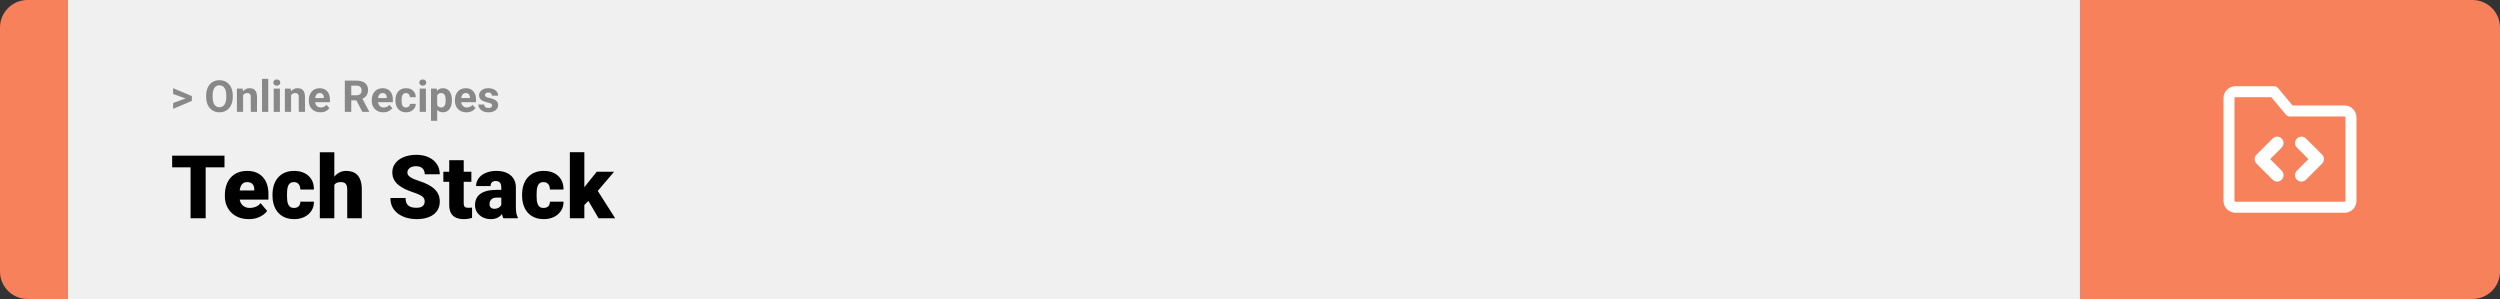 <svg width="1363" height="163" viewBox="0 0 1363 163" fill="none" xmlns="http://www.w3.org/2000/svg">
<rect x="0" y="0" width="1363" height="163" fill="#333333" stroke="none"/>
<path d="M0 15C0 6.716 6.716 0 15 0H37V163H15C6.716 163 0 156.284 0 148V15Z" fill="#F6815B"/>
<rect width="1097" height="163" transform="translate(37)" fill="#F0F0F0"/>
<path d="M101.906 53.922L94.394 51.238V48.086L104.602 52.375V54.637L101.906 53.922ZM94.394 56.172L101.918 53.43L104.602 52.785V55.035L94.394 59.324V56.172ZM126.914 52.07V52.879C126.914 54.176 126.738 55.34 126.387 56.371C126.035 57.402 125.539 58.281 124.898 59.008C124.258 59.727 123.492 60.277 122.602 60.66C121.719 61.043 120.738 61.234 119.66 61.234C118.59 61.234 117.609 61.043 116.719 60.66C115.836 60.277 115.07 59.727 114.422 59.008C113.773 58.281 113.27 57.402 112.91 56.371C112.559 55.34 112.383 54.176 112.383 52.879V52.07C112.383 50.766 112.559 49.602 112.91 48.578C113.262 47.547 113.758 46.668 114.398 45.941C115.047 45.215 115.812 44.66 116.695 44.277C117.586 43.895 118.566 43.703 119.637 43.703C120.715 43.703 121.695 43.895 122.578 44.277C123.469 44.66 124.234 45.215 124.875 45.941C125.523 46.668 126.023 47.547 126.375 48.578C126.734 49.602 126.914 50.766 126.914 52.07ZM123.363 52.879V52.047C123.363 51.141 123.281 50.344 123.117 49.656C122.953 48.969 122.711 48.391 122.391 47.922C122.07 47.453 121.68 47.102 121.219 46.867C120.758 46.625 120.23 46.504 119.637 46.504C119.043 46.504 118.516 46.625 118.055 46.867C117.602 47.102 117.215 47.453 116.895 47.922C116.582 48.391 116.344 48.969 116.18 49.656C116.016 50.344 115.934 51.141 115.934 52.047V52.879C115.934 53.777 116.016 54.574 116.18 55.27C116.344 55.957 116.586 56.539 116.906 57.016C117.227 57.484 117.617 57.84 118.078 58.082C118.539 58.324 119.066 58.445 119.66 58.445C120.254 58.445 120.781 58.324 121.242 58.082C121.703 57.84 122.09 57.484 122.402 57.016C122.715 56.539 122.953 55.957 123.117 55.27C123.281 54.574 123.363 53.777 123.363 52.879ZM132.539 51.027V61H129.164V48.32H132.328L132.539 51.027ZM132.047 54.215H131.133C131.133 53.277 131.254 52.434 131.496 51.684C131.738 50.926 132.078 50.281 132.516 49.75C132.953 49.211 133.473 48.801 134.074 48.52C134.684 48.23 135.363 48.086 136.113 48.086C136.707 48.086 137.25 48.172 137.742 48.344C138.234 48.516 138.656 48.789 139.008 49.164C139.367 49.539 139.641 50.035 139.828 50.652C140.023 51.27 140.121 52.023 140.121 52.914V61H136.723V52.902C136.723 52.34 136.645 51.902 136.488 51.59C136.332 51.277 136.102 51.059 135.797 50.934C135.5 50.801 135.133 50.734 134.695 50.734C134.242 50.734 133.848 50.824 133.512 51.004C133.184 51.184 132.91 51.434 132.691 51.754C132.48 52.066 132.32 52.434 132.211 52.855C132.102 53.277 132.047 53.73 132.047 54.215ZM146.25 43V61H142.863V43H146.25ZM152.602 48.32V61H149.215V48.32H152.602ZM149.004 45.016C149.004 44.523 149.176 44.117 149.52 43.797C149.863 43.477 150.324 43.316 150.902 43.316C151.473 43.316 151.93 43.477 152.273 43.797C152.625 44.117 152.801 44.523 152.801 45.016C152.801 45.508 152.625 45.914 152.273 46.234C151.93 46.555 151.473 46.715 150.902 46.715C150.324 46.715 149.863 46.555 149.52 46.234C149.176 45.914 149.004 45.508 149.004 45.016ZM158.695 51.027V61H155.32V48.32H158.484L158.695 51.027ZM158.203 54.215H157.289C157.289 53.277 157.41 52.434 157.652 51.684C157.895 50.926 158.234 50.281 158.672 49.75C159.109 49.211 159.629 48.801 160.23 48.52C160.84 48.23 161.52 48.086 162.27 48.086C162.863 48.086 163.406 48.172 163.898 48.344C164.391 48.516 164.812 48.789 165.164 49.164C165.523 49.539 165.797 50.035 165.984 50.652C166.18 51.27 166.277 52.023 166.277 52.914V61H162.879V52.902C162.879 52.34 162.801 51.902 162.645 51.59C162.488 51.277 162.258 51.059 161.953 50.934C161.656 50.801 161.289 50.734 160.852 50.734C160.398 50.734 160.004 50.824 159.668 51.004C159.34 51.184 159.066 51.434 158.848 51.754C158.637 52.066 158.477 52.434 158.367 52.855C158.258 53.277 158.203 53.73 158.203 54.215ZM174.68 61.234C173.695 61.234 172.812 61.078 172.031 60.766C171.25 60.445 170.586 60.004 170.039 59.441C169.5 58.879 169.086 58.227 168.797 57.484C168.508 56.734 168.363 55.938 168.363 55.094V54.625C168.363 53.664 168.5 52.785 168.773 51.988C169.047 51.191 169.438 50.5 169.945 49.914C170.461 49.328 171.086 48.879 171.82 48.566C172.555 48.246 173.383 48.086 174.305 48.086C175.203 48.086 176 48.234 176.695 48.531C177.391 48.828 177.973 49.25 178.441 49.797C178.918 50.344 179.277 51 179.52 51.766C179.762 52.523 179.883 53.367 179.883 54.297V55.703H169.805V53.453H176.566V53.195C176.566 52.727 176.48 52.309 176.309 51.941C176.145 51.566 175.895 51.27 175.559 51.051C175.223 50.832 174.793 50.723 174.27 50.723C173.824 50.723 173.441 50.82 173.121 51.016C172.801 51.211 172.539 51.484 172.336 51.836C172.141 52.188 171.992 52.602 171.891 53.078C171.797 53.547 171.75 54.062 171.75 54.625V55.094C171.75 55.602 171.82 56.07 171.961 56.5C172.109 56.93 172.316 57.301 172.582 57.613C172.855 57.926 173.184 58.168 173.566 58.34C173.957 58.512 174.398 58.598 174.891 58.598C175.5 58.598 176.066 58.48 176.59 58.246C177.121 58.004 177.578 57.641 177.961 57.156L179.602 58.938C179.336 59.32 178.973 59.688 178.512 60.039C178.059 60.391 177.512 60.68 176.871 60.906C176.23 61.125 175.5 61.234 174.68 61.234ZM187.992 43.938H194.355C195.66 43.938 196.781 44.133 197.719 44.523C198.664 44.914 199.391 45.492 199.898 46.258C200.406 47.023 200.66 47.965 200.66 49.082C200.66 49.996 200.504 50.781 200.191 51.438C199.887 52.086 199.453 52.629 198.891 53.066C198.336 53.496 197.684 53.84 196.934 54.098L195.82 54.684H190.289L190.266 51.941H194.379C194.996 51.941 195.508 51.832 195.914 51.613C196.32 51.395 196.625 51.09 196.828 50.699C197.039 50.309 197.145 49.855 197.145 49.34C197.145 48.793 197.043 48.32 196.84 47.922C196.637 47.523 196.328 47.219 195.914 47.008C195.5 46.797 194.98 46.691 194.355 46.691H191.508V61H187.992V43.938ZM197.531 61L193.641 53.395L197.355 53.371L201.293 60.836V61H197.531ZM208.992 61.234C208.008 61.234 207.125 61.078 206.344 60.766C205.562 60.445 204.898 60.004 204.352 59.441C203.812 58.879 203.398 58.227 203.109 57.484C202.82 56.734 202.676 55.938 202.676 55.094V54.625C202.676 53.664 202.812 52.785 203.086 51.988C203.359 51.191 203.75 50.5 204.258 49.914C204.773 49.328 205.398 48.879 206.133 48.566C206.867 48.246 207.695 48.086 208.617 48.086C209.516 48.086 210.312 48.234 211.008 48.531C211.703 48.828 212.285 49.25 212.754 49.797C213.23 50.344 213.59 51 213.832 51.766C214.074 52.523 214.195 53.367 214.195 54.297V55.703H204.117V53.453H210.879V53.195C210.879 52.727 210.793 52.309 210.621 51.941C210.457 51.566 210.207 51.27 209.871 51.051C209.535 50.832 209.105 50.723 208.582 50.723C208.137 50.723 207.754 50.82 207.434 51.016C207.113 51.211 206.852 51.484 206.648 51.836C206.453 52.188 206.305 52.602 206.203 53.078C206.109 53.547 206.062 54.062 206.062 54.625V55.094C206.062 55.602 206.133 56.07 206.273 56.5C206.422 56.93 206.629 57.301 206.895 57.613C207.168 57.926 207.496 58.168 207.879 58.34C208.27 58.512 208.711 58.598 209.203 58.598C209.812 58.598 210.379 58.48 210.902 58.246C211.434 58.004 211.891 57.641 212.273 57.156L213.914 58.938C213.648 59.32 213.285 59.688 212.824 60.039C212.371 60.391 211.824 60.68 211.184 60.906C210.543 61.125 209.812 61.234 208.992 61.234ZM221.355 58.598C221.77 58.598 222.137 58.52 222.457 58.363C222.777 58.199 223.027 57.973 223.207 57.684C223.395 57.387 223.492 57.039 223.5 56.641H226.676C226.668 57.531 226.43 58.324 225.961 59.02C225.492 59.707 224.863 60.25 224.074 60.648C223.285 61.039 222.402 61.234 221.426 61.234C220.441 61.234 219.582 61.07 218.848 60.742C218.121 60.414 217.516 59.961 217.031 59.383C216.547 58.797 216.184 58.117 215.941 57.344C215.699 56.562 215.578 55.727 215.578 54.836V54.496C215.578 53.598 215.699 52.762 215.941 51.988C216.184 51.207 216.547 50.527 217.031 49.949C217.516 49.363 218.121 48.906 218.848 48.578C219.574 48.25 220.426 48.086 221.402 48.086C222.441 48.086 223.352 48.285 224.133 48.684C224.922 49.082 225.539 49.652 225.984 50.395C226.438 51.129 226.668 52 226.676 53.008H223.5C223.492 52.586 223.402 52.203 223.23 51.859C223.066 51.516 222.824 51.242 222.504 51.039C222.191 50.828 221.805 50.723 221.344 50.723C220.852 50.723 220.449 50.828 220.137 51.039C219.824 51.242 219.582 51.523 219.41 51.883C219.238 52.234 219.117 52.637 219.047 53.09C218.984 53.535 218.953 54.004 218.953 54.496V54.836C218.953 55.328 218.984 55.801 219.047 56.254C219.109 56.707 219.227 57.109 219.398 57.461C219.578 57.812 219.824 58.09 220.137 58.293C220.449 58.496 220.855 58.598 221.355 58.598ZM232.195 48.32V61H228.809V48.32H232.195ZM228.598 45.016C228.598 44.523 228.77 44.117 229.113 43.797C229.457 43.477 229.918 43.316 230.496 43.316C231.066 43.316 231.523 43.477 231.867 43.797C232.219 44.117 232.395 44.523 232.395 45.016C232.395 45.508 232.219 45.914 231.867 46.234C231.523 46.555 231.066 46.715 230.496 46.715C229.918 46.715 229.457 46.555 229.113 46.234C228.77 45.914 228.598 45.508 228.598 45.016ZM238.359 50.758V65.875H234.984V48.32H238.113L238.359 50.758ZM246.387 54.52V54.766C246.387 55.688 246.277 56.543 246.059 57.332C245.848 58.121 245.535 58.809 245.121 59.395C244.707 59.973 244.191 60.426 243.574 60.754C242.965 61.074 242.262 61.234 241.465 61.234C240.691 61.234 240.02 61.078 239.449 60.766C238.879 60.453 238.398 60.016 238.008 59.453C237.625 58.883 237.316 58.223 237.082 57.473C236.848 56.723 236.668 55.918 236.543 55.059V54.414C236.668 53.492 236.848 52.648 237.082 51.883C237.316 51.109 237.625 50.441 238.008 49.879C238.398 49.309 238.875 48.867 239.438 48.555C240.008 48.242 240.676 48.086 241.441 48.086C242.246 48.086 242.953 48.238 243.562 48.543C244.18 48.848 244.695 49.285 245.109 49.855C245.531 50.426 245.848 51.105 246.059 51.895C246.277 52.684 246.387 53.559 246.387 54.52ZM243 54.766V54.52C243 53.98 242.953 53.484 242.859 53.031C242.773 52.57 242.633 52.168 242.438 51.824C242.25 51.48 242 51.215 241.688 51.027C241.383 50.832 241.012 50.734 240.574 50.734C240.113 50.734 239.719 50.809 239.391 50.957C239.07 51.105 238.809 51.32 238.605 51.602C238.402 51.883 238.25 52.219 238.148 52.609C238.047 53 237.984 53.441 237.961 53.934V55.562C238 56.141 238.109 56.66 238.289 57.121C238.469 57.574 238.746 57.934 239.121 58.199C239.496 58.465 239.988 58.598 240.598 58.598C241.043 58.598 241.418 58.5 241.723 58.305C242.027 58.102 242.273 57.824 242.461 57.473C242.656 57.121 242.793 56.715 242.871 56.254C242.957 55.793 243 55.297 243 54.766ZM254.32 61.234C253.336 61.234 252.453 61.078 251.672 60.766C250.891 60.445 250.227 60.004 249.68 59.441C249.141 58.879 248.727 58.227 248.438 57.484C248.148 56.734 248.004 55.938 248.004 55.094V54.625C248.004 53.664 248.141 52.785 248.414 51.988C248.688 51.191 249.078 50.5 249.586 49.914C250.102 49.328 250.727 48.879 251.461 48.566C252.195 48.246 253.023 48.086 253.945 48.086C254.844 48.086 255.641 48.234 256.336 48.531C257.031 48.828 257.613 49.25 258.082 49.797C258.559 50.344 258.918 51 259.16 51.766C259.402 52.523 259.523 53.367 259.523 54.297V55.703H249.445V53.453H256.207V53.195C256.207 52.727 256.121 52.309 255.949 51.941C255.785 51.566 255.535 51.27 255.199 51.051C254.863 50.832 254.434 50.723 253.91 50.723C253.465 50.723 253.082 50.82 252.762 51.016C252.441 51.211 252.18 51.484 251.977 51.836C251.781 52.188 251.633 52.602 251.531 53.078C251.438 53.547 251.391 54.062 251.391 54.625V55.094C251.391 55.602 251.461 56.07 251.602 56.5C251.75 56.93 251.957 57.301 252.223 57.613C252.496 57.926 252.824 58.168 253.207 58.34C253.598 58.512 254.039 58.598 254.531 58.598C255.141 58.598 255.707 58.48 256.23 58.246C256.762 58.004 257.219 57.641 257.602 57.156L259.242 58.938C258.977 59.32 258.613 59.688 258.152 60.039C257.699 60.391 257.152 60.68 256.512 60.906C255.871 61.125 255.141 61.234 254.32 61.234ZM268.301 57.496C268.301 57.254 268.23 57.035 268.09 56.84C267.949 56.645 267.688 56.465 267.305 56.301C266.93 56.129 266.387 55.973 265.676 55.832C265.035 55.691 264.438 55.516 263.883 55.305C263.336 55.086 262.859 54.824 262.453 54.52C262.055 54.215 261.742 53.855 261.516 53.441C261.289 53.02 261.176 52.539 261.176 52C261.176 51.469 261.289 50.969 261.516 50.5C261.75 50.031 262.082 49.617 262.512 49.258C262.949 48.891 263.48 48.605 264.105 48.402C264.738 48.191 265.449 48.086 266.238 48.086C267.34 48.086 268.285 48.262 269.074 48.613C269.871 48.965 270.48 49.449 270.902 50.066C271.332 50.676 271.547 51.371 271.547 52.152H268.172C268.172 51.824 268.102 51.531 267.961 51.273C267.828 51.008 267.617 50.801 267.328 50.652C267.047 50.496 266.68 50.418 266.227 50.418C265.852 50.418 265.527 50.484 265.254 50.617C264.98 50.742 264.77 50.914 264.621 51.133C264.48 51.344 264.41 51.578 264.41 51.836C264.41 52.031 264.449 52.207 264.527 52.363C264.613 52.512 264.75 52.648 264.938 52.773C265.125 52.898 265.367 53.016 265.664 53.125C265.969 53.227 266.344 53.32 266.789 53.406C267.703 53.594 268.52 53.84 269.238 54.145C269.957 54.441 270.527 54.848 270.949 55.363C271.371 55.871 271.582 56.539 271.582 57.367C271.582 57.93 271.457 58.445 271.207 58.914C270.957 59.383 270.598 59.793 270.129 60.145C269.66 60.488 269.098 60.758 268.441 60.953C267.793 61.141 267.062 61.234 266.25 61.234C265.07 61.234 264.07 61.023 263.25 60.602C262.438 60.18 261.82 59.645 261.398 58.996C260.984 58.34 260.777 57.668 260.777 56.98H263.977C263.992 57.441 264.109 57.812 264.328 58.094C264.555 58.375 264.84 58.578 265.184 58.703C265.535 58.828 265.914 58.891 266.32 58.891C266.758 58.891 267.121 58.832 267.41 58.715C267.699 58.59 267.918 58.426 268.066 58.223C268.223 58.012 268.301 57.77 268.301 57.496Z" fill="#888888"/>
<path d="M112.125 84.875V119H103.898V84.875H112.125ZM122.391 84.875V91.227H93.867V84.875H122.391ZM135.68 119.469C133.617 119.469 131.773 119.148 130.148 118.508C128.523 117.852 127.148 116.953 126.023 115.812C124.914 114.672 124.062 113.359 123.469 111.875C122.891 110.391 122.602 108.82 122.602 107.164V106.273C122.602 104.414 122.859 102.695 123.375 101.117C123.891 99.523 124.656 98.133 125.672 96.945C126.688 95.758 127.961 94.836 129.492 94.18C131.023 93.508 132.805 93.172 134.836 93.172C136.633 93.172 138.242 93.461 139.664 94.039C141.086 94.617 142.289 95.445 143.273 96.523C144.273 97.602 145.031 98.906 145.547 100.438C146.078 101.969 146.344 103.688 146.344 105.594V108.805H125.625V103.859H138.633V103.25C138.648 102.406 138.5 101.688 138.188 101.094C137.891 100.5 137.453 100.047 136.875 99.734C136.297 99.422 135.594 99.266 134.766 99.266C133.906 99.266 133.195 99.453 132.633 99.828C132.086 100.203 131.656 100.719 131.344 101.375C131.047 102.016 130.836 102.758 130.711 103.602C130.586 104.445 130.523 105.336 130.523 106.273V107.164C130.523 108.102 130.648 108.953 130.898 109.719C131.164 110.484 131.539 111.141 132.023 111.688C132.523 112.219 133.117 112.633 133.805 112.93C134.508 113.227 135.305 113.375 136.195 113.375C137.273 113.375 138.336 113.172 139.383 112.766C140.43 112.359 141.328 111.688 142.078 110.75L145.664 115.016C145.148 115.75 144.414 116.461 143.461 117.148C142.523 117.836 141.398 118.398 140.086 118.836C138.773 119.258 137.305 119.469 135.68 119.469ZM160.266 113.375C161 113.375 161.625 113.242 162.141 112.977C162.672 112.695 163.07 112.305 163.336 111.805C163.617 111.289 163.75 110.672 163.734 109.953H171.164C171.18 111.859 170.711 113.531 169.758 114.969C168.82 116.391 167.539 117.5 165.914 118.297C164.305 119.078 162.484 119.469 160.453 119.469C158.469 119.469 156.734 119.148 155.25 118.508C153.766 117.852 152.523 116.945 151.523 115.789C150.539 114.617 149.797 113.25 149.297 111.688C148.812 110.125 148.57 108.43 148.57 106.602V106.062C148.57 104.234 148.812 102.539 149.297 100.977C149.797 99.398 150.539 98.031 151.523 96.875C152.523 95.703 153.758 94.797 155.227 94.156C156.711 93.5 158.438 93.172 160.406 93.172C162.516 93.172 164.375 93.57 165.984 94.367C167.609 95.164 168.883 96.32 169.805 97.836C170.727 99.352 171.18 101.188 171.164 103.344H163.734C163.75 102.578 163.633 101.891 163.383 101.281C163.133 100.672 162.742 100.188 162.211 99.828C161.695 99.453 161.031 99.266 160.219 99.266C159.406 99.266 158.75 99.445 158.25 99.805C157.75 100.164 157.367 100.664 157.102 101.305C156.852 101.93 156.68 102.648 156.586 103.461C156.508 104.273 156.469 105.141 156.469 106.062V106.602C156.469 107.539 156.508 108.422 156.586 109.25C156.68 110.062 156.859 110.781 157.125 111.406C157.391 112.016 157.773 112.5 158.273 112.859C158.773 113.203 159.438 113.375 160.266 113.375ZM182.273 83V119H174.375V83H182.273ZM181.336 105.453L179.484 105.5C179.484 103.719 179.703 102.078 180.141 100.578C180.578 99.078 181.203 97.773 182.016 96.664C182.828 95.555 183.805 94.695 184.945 94.086C186.086 93.477 187.352 93.172 188.742 93.172C189.992 93.172 191.133 93.352 192.164 93.711C193.211 94.07 194.109 94.648 194.859 95.445C195.625 96.242 196.211 97.281 196.617 98.562C197.039 99.844 197.25 101.406 197.25 103.25V119H189.305V103.203C189.305 102.172 189.156 101.375 188.859 100.812C188.578 100.234 188.172 99.836 187.641 99.617C187.109 99.383 186.461 99.266 185.695 99.266C184.773 99.266 184.023 99.422 183.445 99.734C182.867 100.047 182.422 100.484 182.109 101.047C181.812 101.594 181.609 102.242 181.5 102.992C181.391 103.742 181.336 104.562 181.336 105.453ZM231.539 109.93C231.539 109.398 231.461 108.922 231.305 108.5C231.148 108.062 230.859 107.656 230.438 107.281C230.016 106.906 229.406 106.531 228.609 106.156C227.828 105.766 226.797 105.359 225.516 104.938C224.016 104.438 222.57 103.875 221.18 103.25C219.789 102.609 218.547 101.867 217.453 101.023C216.359 100.164 215.492 99.164 214.852 98.023C214.211 96.867 213.891 95.523 213.891 93.992C213.891 92.523 214.219 91.203 214.875 90.031C215.531 88.844 216.445 87.836 217.617 87.008C218.805 86.164 220.195 85.523 221.789 85.086C223.383 84.633 225.125 84.406 227.016 84.406C229.516 84.406 231.719 84.844 233.625 85.719C235.547 86.578 237.047 87.805 238.125 89.398C239.219 90.977 239.766 92.844 239.766 95H231.586C231.586 94.141 231.406 93.383 231.047 92.727C230.703 92.07 230.18 91.555 229.477 91.18C228.773 90.805 227.891 90.617 226.828 90.617C225.797 90.617 224.93 90.773 224.227 91.086C223.523 91.398 222.992 91.82 222.633 92.352C222.273 92.867 222.094 93.438 222.094 94.062C222.094 94.578 222.234 95.047 222.516 95.469C222.812 95.875 223.227 96.258 223.758 96.617C224.305 96.977 224.961 97.32 225.727 97.648C226.508 97.977 227.383 98.297 228.352 98.609C230.164 99.188 231.773 99.836 233.18 100.555C234.602 101.258 235.797 102.062 236.766 102.969C237.75 103.859 238.492 104.875 238.992 106.016C239.508 107.156 239.766 108.445 239.766 109.883C239.766 111.414 239.469 112.773 238.875 113.961C238.281 115.148 237.43 116.156 236.32 116.984C235.211 117.797 233.883 118.414 232.336 118.836C230.789 119.258 229.062 119.469 227.156 119.469C225.406 119.469 223.68 119.25 221.977 118.812C220.289 118.359 218.758 117.672 217.383 116.75C216.008 115.812 214.906 114.617 214.078 113.164C213.266 111.695 212.859 109.953 212.859 107.938H221.109C221.109 108.938 221.242 109.781 221.508 110.469C221.773 111.156 222.164 111.711 222.68 112.133C223.195 112.539 223.828 112.836 224.578 113.023C225.328 113.195 226.188 113.281 227.156 113.281C228.203 113.281 229.047 113.133 229.688 112.836C230.328 112.523 230.797 112.117 231.094 111.617C231.391 111.102 231.539 110.539 231.539 109.93ZM256.992 93.641V99.125H241.711V93.641H256.992ZM244.922 87.336H252.82V110.727C252.82 111.398 252.898 111.922 253.055 112.297C253.211 112.656 253.477 112.914 253.852 113.07C254.242 113.211 254.758 113.281 255.398 113.281C255.852 113.281 256.227 113.273 256.523 113.258C256.82 113.227 257.102 113.188 257.367 113.141V118.789C256.695 119.008 255.992 119.172 255.258 119.281C254.523 119.406 253.742 119.469 252.914 119.469C251.227 119.469 249.781 119.203 248.578 118.672C247.391 118.141 246.484 117.305 245.859 116.164C245.234 115.023 244.922 113.539 244.922 111.711V87.336ZM273.305 112.625V102.172C273.305 101.453 273.203 100.836 273 100.32C272.797 99.805 272.477 99.406 272.039 99.125C271.602 98.828 271.016 98.68 270.281 98.68C269.688 98.68 269.18 98.781 268.758 98.984C268.336 99.188 268.016 99.492 267.797 99.898C267.578 100.305 267.469 100.82 267.469 101.445H259.57C259.57 100.273 259.828 99.188 260.344 98.188C260.875 97.172 261.625 96.289 262.594 95.539C263.578 94.789 264.75 94.211 266.109 93.805C267.484 93.383 269.016 93.172 270.703 93.172C272.719 93.172 274.516 93.508 276.094 94.18C277.688 94.852 278.945 95.859 279.867 97.203C280.789 98.531 281.25 100.203 281.25 102.219V112.602C281.25 114.258 281.344 115.516 281.531 116.375C281.719 117.219 281.984 117.961 282.328 118.602V119H274.406C274.031 118.219 273.75 117.266 273.562 116.141C273.391 115 273.305 113.828 273.305 112.625ZM274.266 103.508L274.312 107.727H270.82C270.086 107.727 269.461 107.828 268.945 108.031C268.445 108.234 268.039 108.516 267.727 108.875C267.43 109.219 267.211 109.609 267.07 110.047C266.945 110.484 266.883 110.945 266.883 111.43C266.883 111.898 266.992 112.32 267.211 112.695C267.445 113.055 267.758 113.336 268.148 113.539C268.539 113.742 268.977 113.844 269.461 113.844C270.336 113.844 271.078 113.68 271.688 113.352C272.312 113.008 272.789 112.594 273.117 112.109C273.445 111.625 273.609 111.172 273.609 110.75L275.344 113.984C275.031 114.609 274.672 115.242 274.266 115.883C273.875 116.523 273.383 117.117 272.789 117.664C272.211 118.195 271.5 118.633 270.656 118.977C269.812 119.305 268.789 119.469 267.586 119.469C266.023 119.469 264.586 119.148 263.273 118.508C261.977 117.867 260.938 116.977 260.156 115.836C259.375 114.68 258.984 113.352 258.984 111.852C258.984 110.539 259.219 109.367 259.688 108.336C260.172 107.305 260.898 106.43 261.867 105.711C262.836 104.992 264.07 104.445 265.57 104.07C267.07 103.695 268.836 103.508 270.867 103.508H274.266ZM296.344 113.375C297.078 113.375 297.703 113.242 298.219 112.977C298.75 112.695 299.148 112.305 299.414 111.805C299.695 111.289 299.828 110.672 299.812 109.953H307.242C307.258 111.859 306.789 113.531 305.836 114.969C304.898 116.391 303.617 117.5 301.992 118.297C300.383 119.078 298.562 119.469 296.531 119.469C294.547 119.469 292.812 119.148 291.328 118.508C289.844 117.852 288.602 116.945 287.602 115.789C286.617 114.617 285.875 113.25 285.375 111.688C284.891 110.125 284.648 108.43 284.648 106.602V106.062C284.648 104.234 284.891 102.539 285.375 100.977C285.875 99.398 286.617 98.031 287.602 96.875C288.602 95.703 289.836 94.797 291.305 94.156C292.789 93.5 294.516 93.172 296.484 93.172C298.594 93.172 300.453 93.57 302.062 94.367C303.688 95.164 304.961 96.32 305.883 97.836C306.805 99.352 307.258 101.188 307.242 103.344H299.812C299.828 102.578 299.711 101.891 299.461 101.281C299.211 100.672 298.82 100.188 298.289 99.828C297.773 99.453 297.109 99.266 296.297 99.266C295.484 99.266 294.828 99.445 294.328 99.805C293.828 100.164 293.445 100.664 293.18 101.305C292.93 101.93 292.758 102.648 292.664 103.461C292.586 104.273 292.547 105.141 292.547 106.062V106.602C292.547 107.539 292.586 108.422 292.664 109.25C292.758 110.062 292.938 110.781 293.203 111.406C293.469 112.016 293.852 112.5 294.352 112.859C294.852 113.203 295.516 113.375 296.344 113.375ZM318.586 82.977V119H310.688V82.977H318.586ZM334.805 93.641L323.789 106.555L318.023 112.32L314.578 107.305L319.383 101.047L325.336 93.641H334.805ZM326.344 119L319.57 107.445L325.406 103.297L335.391 119H326.344Z" fill="black"/>
<path d="M1134 0H1348C1356.28 0 1363 6.716 1363 15V148C1363 156.284 1356.28 163 1348 163H1134V0Z" fill="#F6815B"/>
<path fill-rule="evenodd" clip-rule="evenodd" d="M1218.75 53C1218.62 53 1218.49 53.053 1218.4 53.146C1218.3 53.24 1218.25 53.367 1218.25 53.5V109.5C1218.25 109.633 1218.3 109.76 1218.4 109.854C1218.49 109.947 1218.62 110 1218.75 110H1278.25C1278.38 110 1278.51 109.947 1278.6 109.854C1278.7 109.76 1278.75 109.633 1278.75 109.5V64C1278.75 63.867 1278.7 63.74 1278.6 63.646C1278.51 63.553 1278.38 63.5 1278.25 63.5H1248.5C1247.61 63.5 1246.77 63.105 1246.2 62.421L1238.34 53H1218.75ZM1214.15 48.904C1215.37 47.685 1217.03 47 1218.75 47H1239.75C1240.64 47 1241.48 47.395 1242.05 48.079L1249.91 57.5H1278.25C1279.97 57.5 1281.63 58.185 1282.85 59.404C1284.07 60.623 1284.75 62.276 1284.75 64V109.5C1284.75 111.224 1284.07 112.877 1282.85 114.096C1281.63 115.315 1279.97 116 1278.25 116H1218.75C1217.03 116 1215.37 115.315 1214.15 114.096C1212.93 112.877 1212.25 111.224 1212.25 109.5V53.5C1212.25 51.776 1212.93 50.123 1214.15 48.904Z" fill="white"/>
<path fill-rule="evenodd" clip-rule="evenodd" d="M1243.97 75.525C1245.34 76.892 1245.34 79.108 1243.97 80.475L1237.7 86.75L1243.97 93.025C1245.34 94.392 1245.34 96.608 1243.97 97.975C1242.61 99.342 1240.39 99.342 1239.03 97.975L1230.28 89.225C1228.91 87.858 1228.91 85.642 1230.28 84.275L1239.03 75.525C1240.39 74.158 1242.61 74.158 1243.97 75.525Z" fill="white"/>
<path fill-rule="evenodd" clip-rule="evenodd" d="M1252.28 97.975C1250.91 96.608 1250.91 94.392 1252.28 93.025L1258.55 86.75L1252.28 80.475C1250.91 79.108 1250.91 76.892 1252.28 75.525C1253.64 74.158 1255.86 74.158 1257.22 75.525L1265.97 84.275C1267.34 85.642 1267.34 87.858 1265.97 89.225L1257.22 97.975C1255.86 99.342 1253.64 99.342 1252.28 97.975Z" fill="white"/>
</svg>
